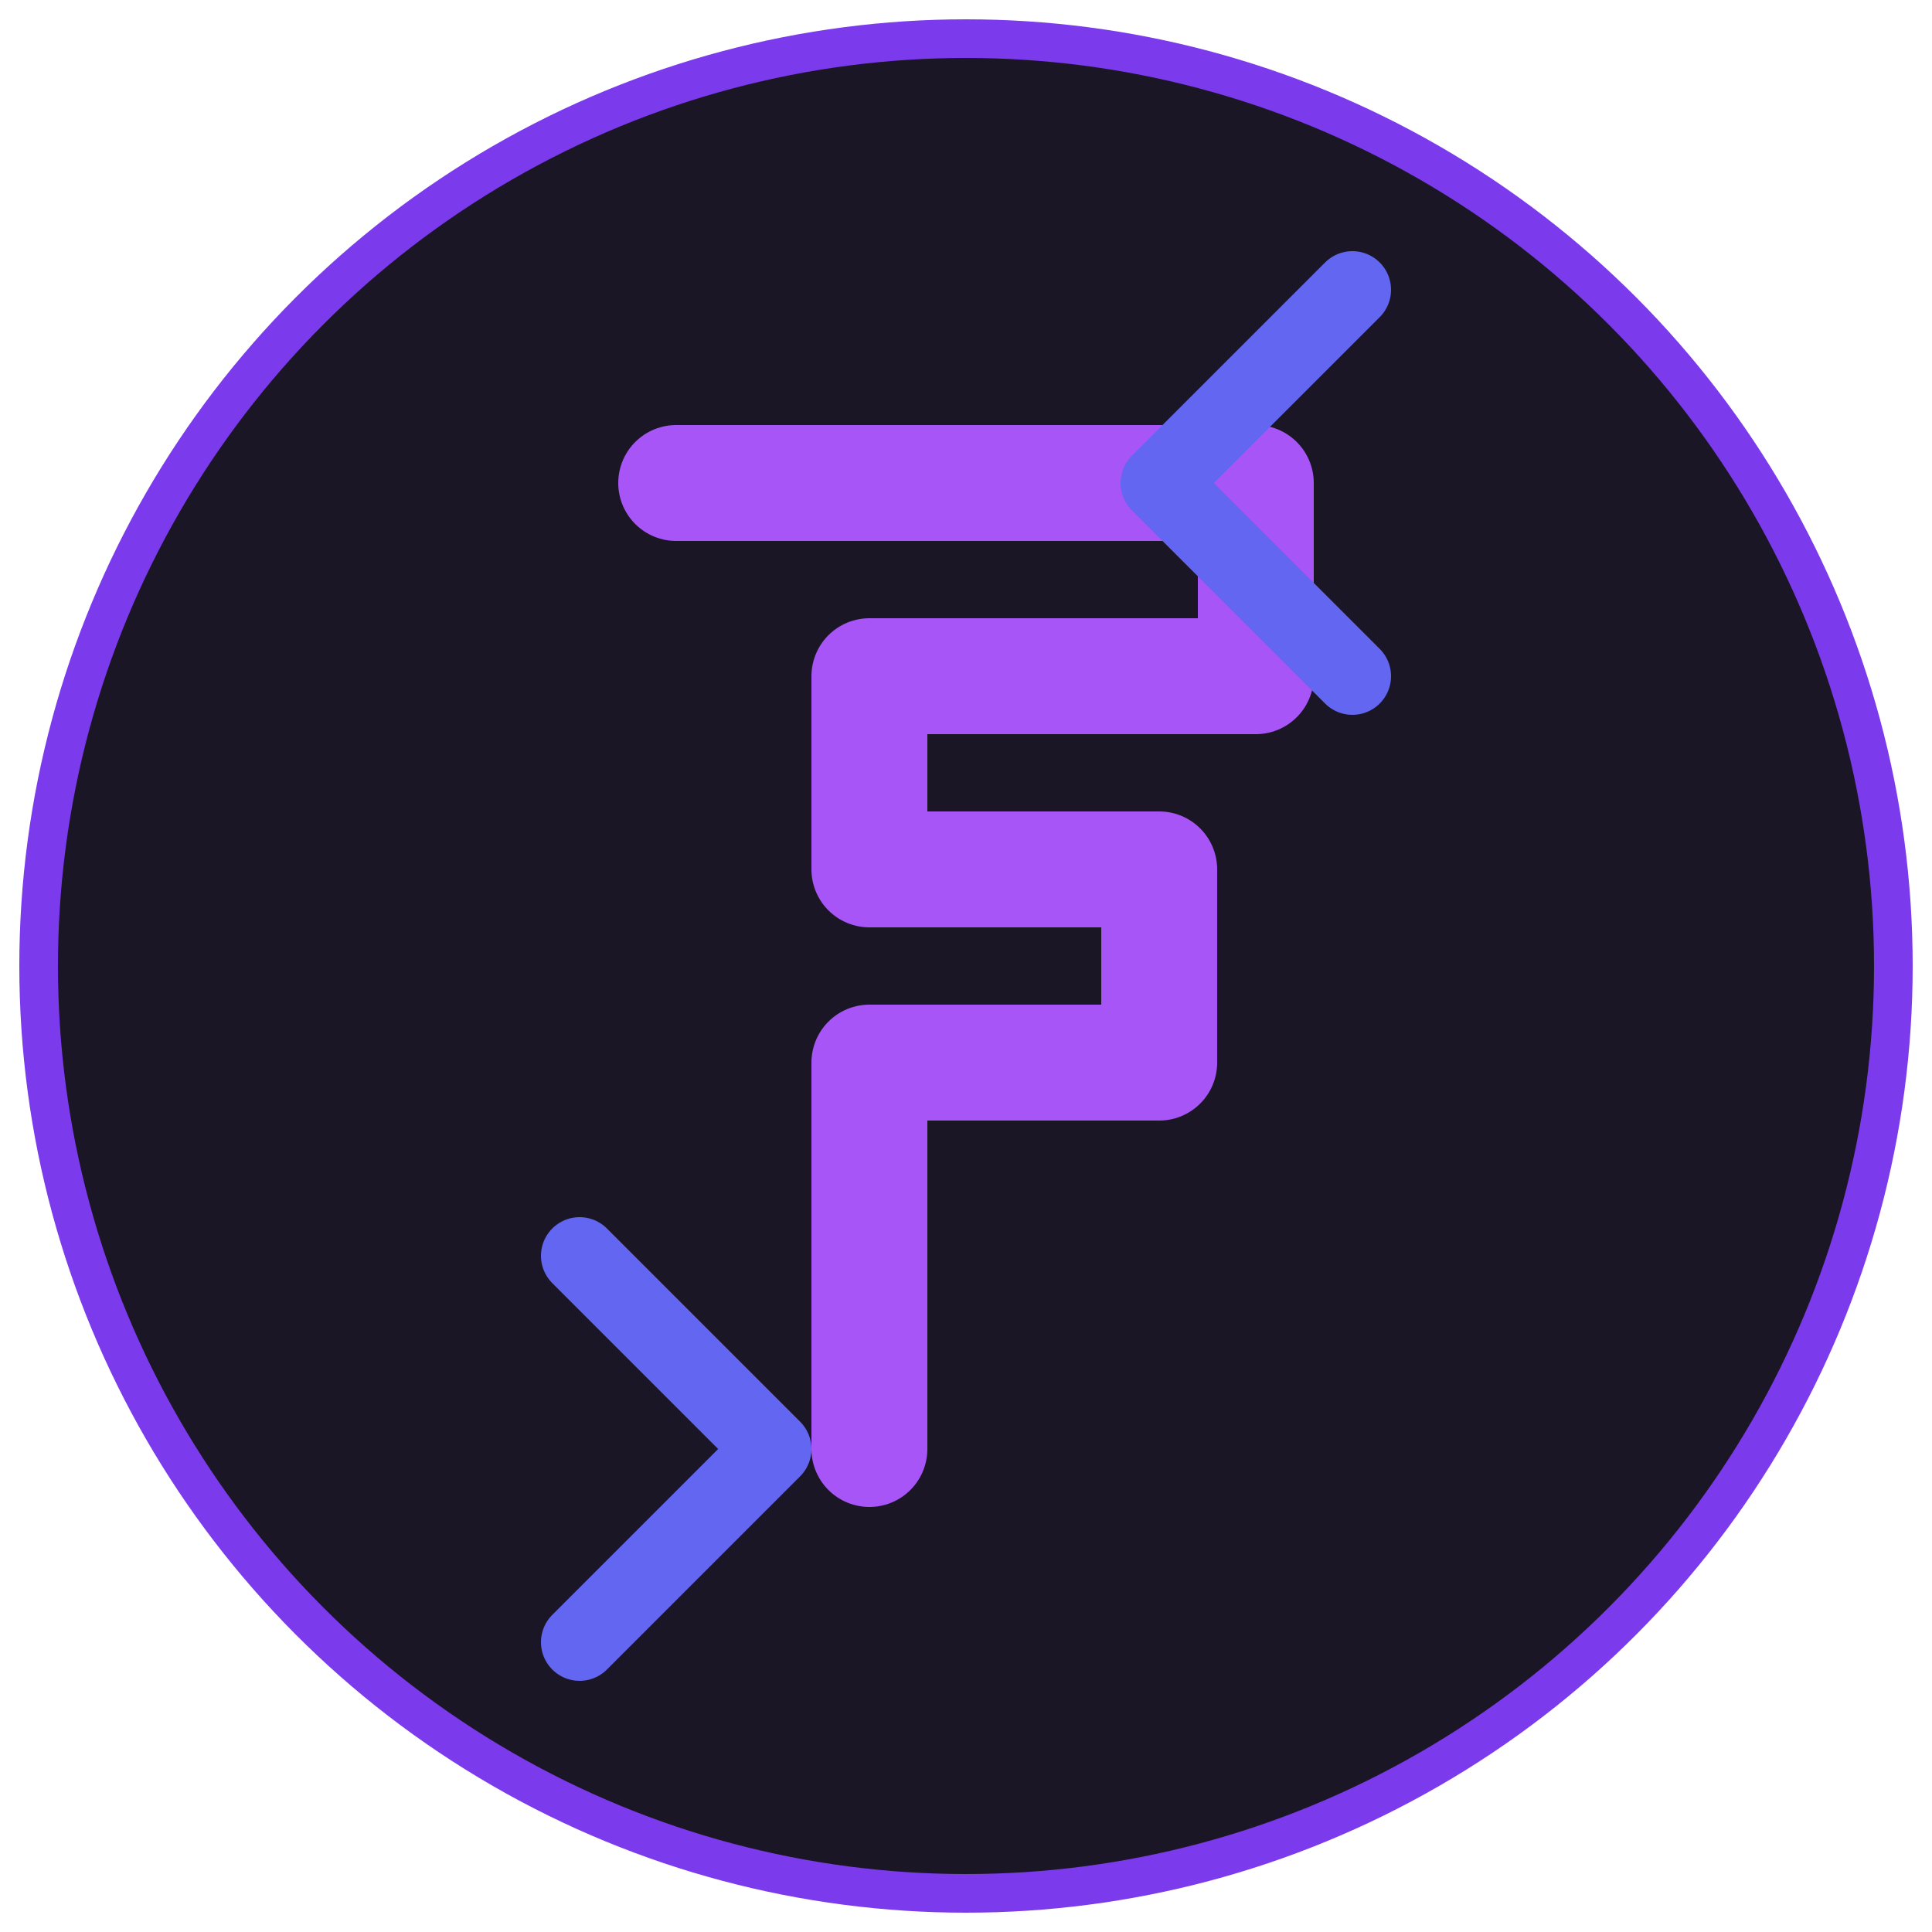 <svg xmlns="http://www.w3.org/2000/svg" viewBox="0 0 100 100">
  <!-- Background circle -->
  <circle cx="50" cy="50" r="48" fill="#1A1625" stroke="#7C3AED" stroke-width="2"/>
  
  <!-- Stylized 'F' made from exchange arrows -->
  <path d="M35 25 L65 25 L65 35 L45 35 L45 45 L60 45 L60 55 L45 55 L45 75" 
        fill="none" 
        stroke="#A855F7" 
        stroke-width="6" 
        stroke-linecap="round" 
        stroke-linejoin="round"/>
  
  <!-- Exchange arrows -->
  <path d="M30 65 L40 75 L30 85" 
        fill="none" 
        stroke="#6366F1" 
        stroke-width="4" 
        stroke-linecap="round" 
        stroke-linejoin="round"/>
  
  <path d="M70 35 L60 25 L70 15" 
        fill="none" 
        stroke="#6366F1" 
        stroke-width="4" 
        stroke-linecap="round" 
        stroke-linejoin="round"/>
</svg>